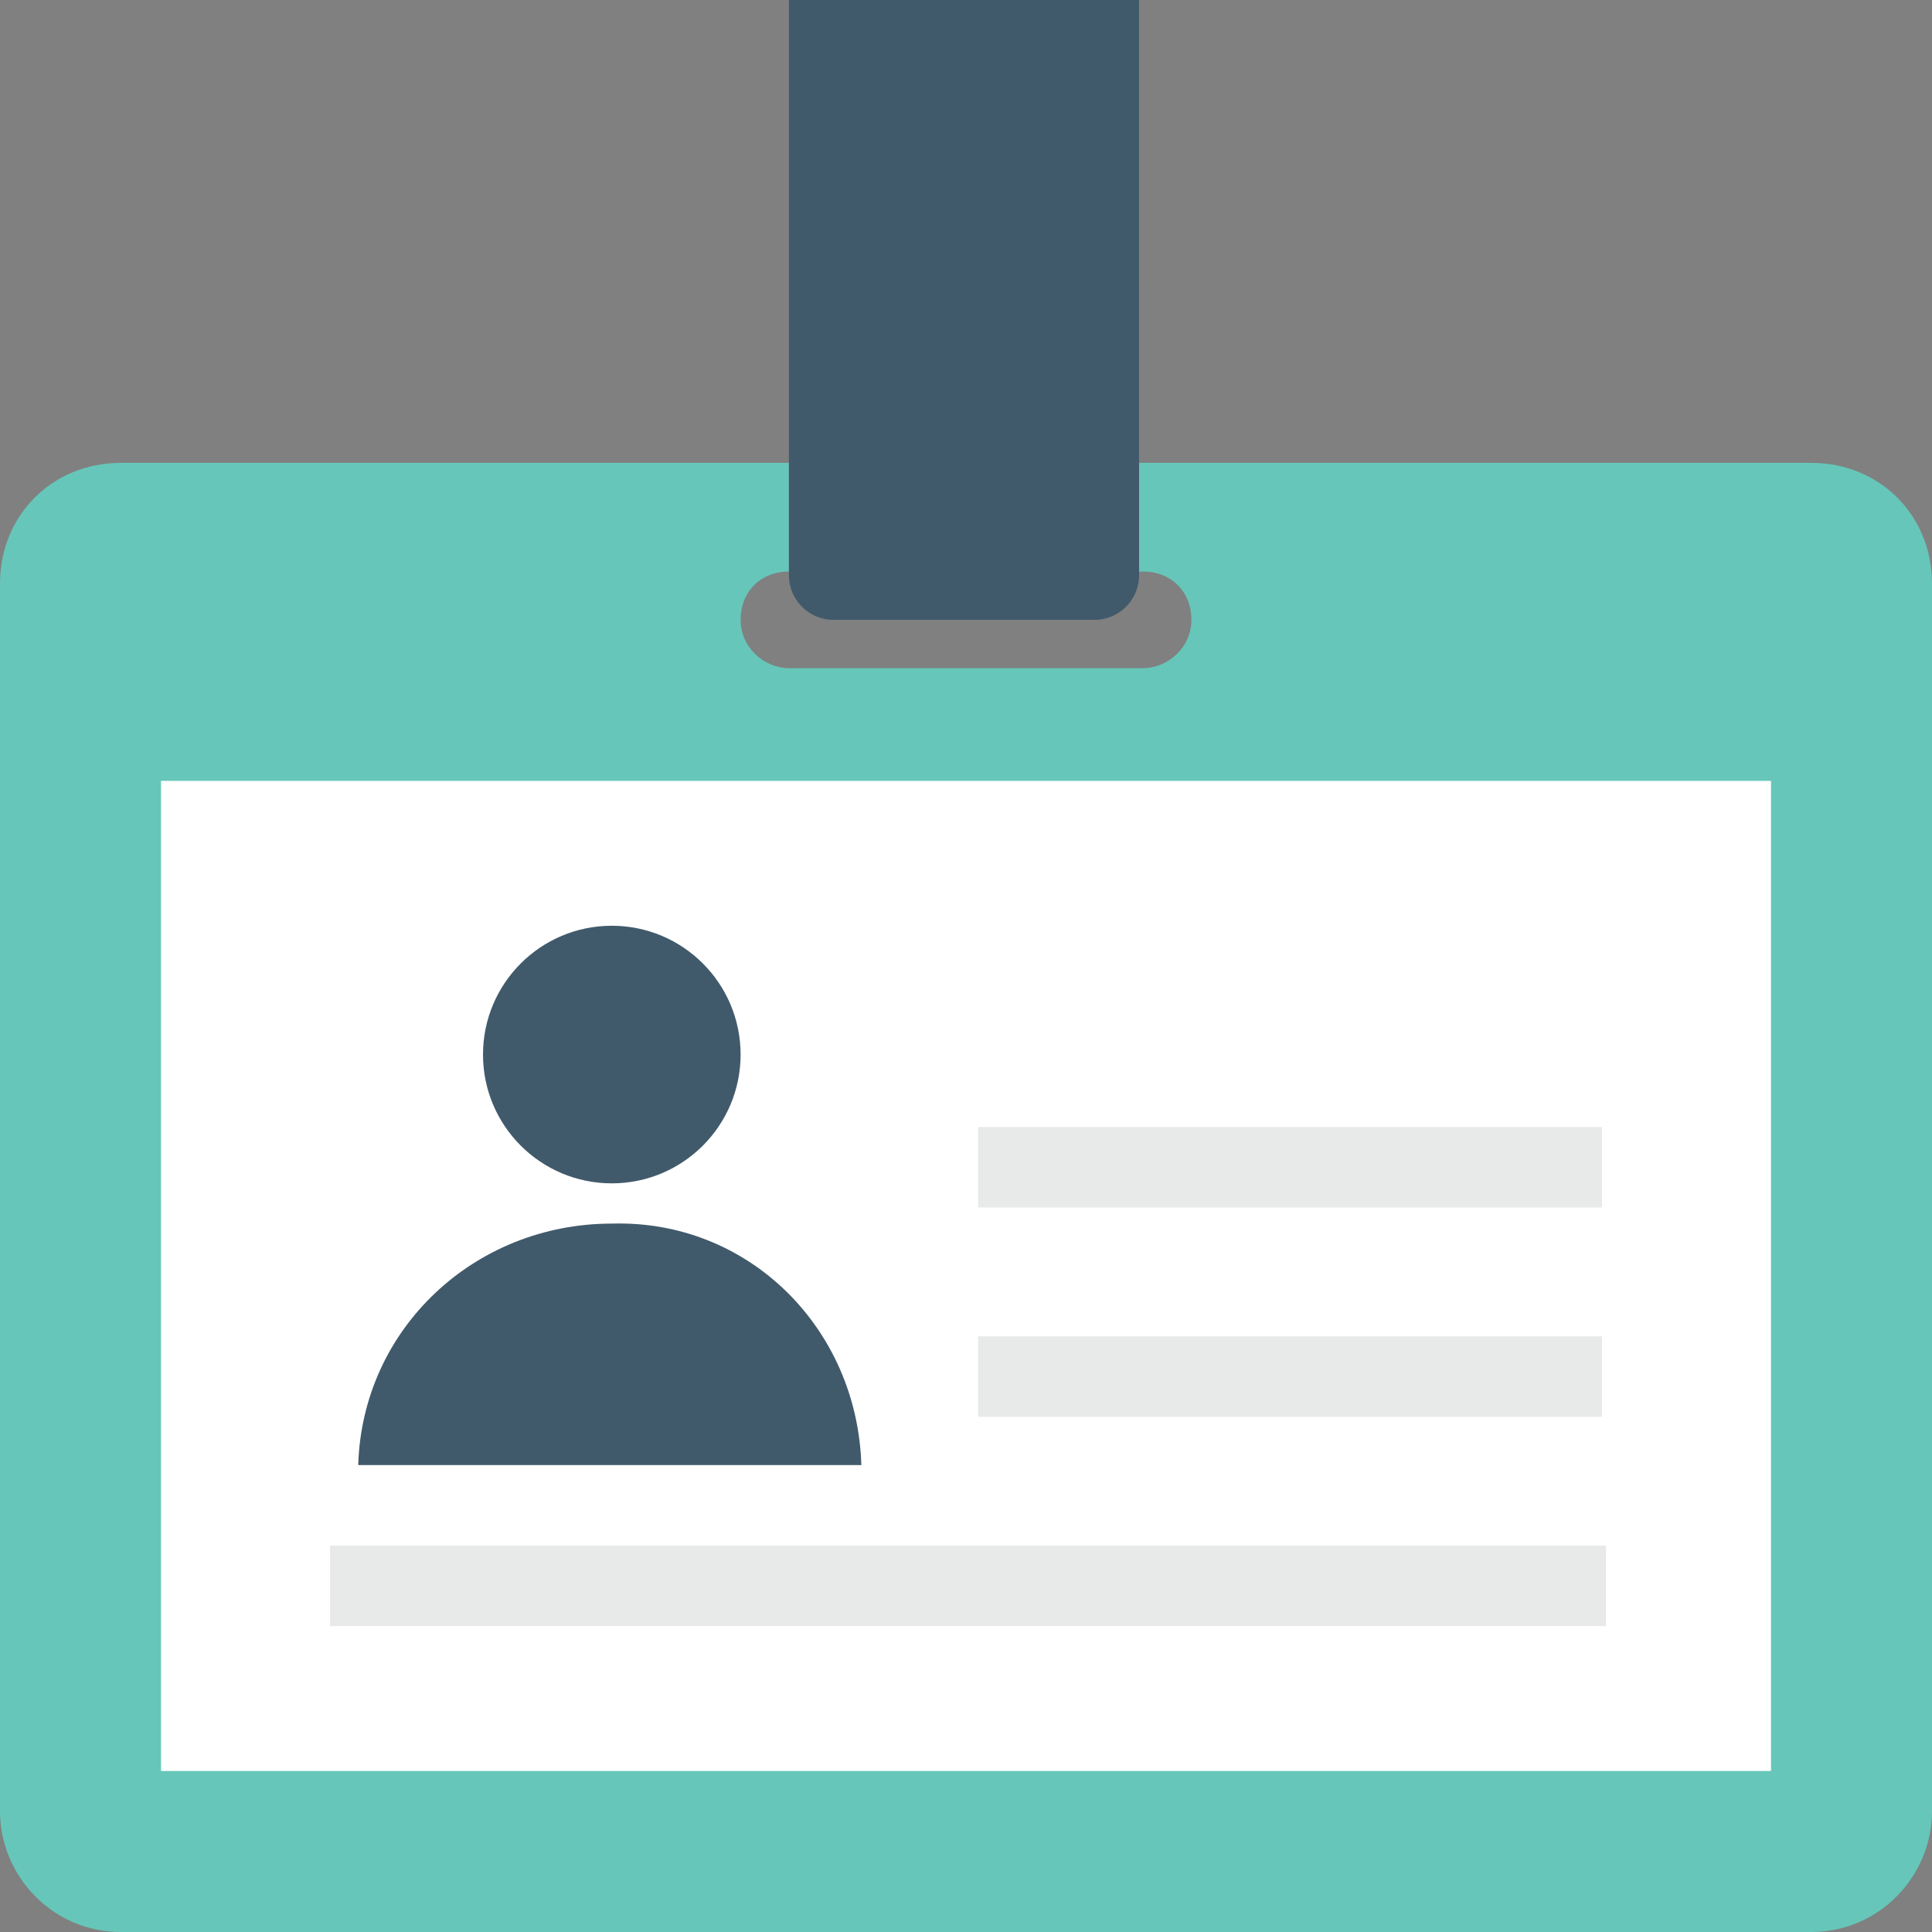 <?xml version="1.0" encoding="utf-8"?>
<!-- Generator: Adobe Illustrator 18.0.0, SVG Export Plug-In . SVG Version: 6.00 Build 0)  -->
<!DOCTYPE svg PUBLIC "-//W3C//DTD SVG 1.1//EN" "http://www.w3.org/Graphics/SVG/1.1/DTD/svg11.dtd">
<svg version="1.1" id="Layer_1" xmlns="http://www.w3.org/2000/svg" xmlns:xlink="http://www.w3.org/1999/xlink" x="0px" y="0px"
	 viewBox="0 0 48 48" enable-background="new 0 0 48 48" xml:space="preserve">
<rect x="0" y="0" width="48" height="48" fill="#808080" stroke="none"/>
<g>
	<g>
		<g>
			<path fill="#66C6B9" d="M45,11.5H3c-1.7,0-3,1.3-3,3V45c0,1.6,1.3,3,3,3h42c1.7,0,3-1.4,3-3V14.5C48,12.8,46.7,11.5,45,11.5z
				 M28.4,16.6h-8.8c-0.6,0-1.2-0.5-1.2-1.2c0-0.7,0.5-1.2,1.2-1.2h8.8c0.7,0,1.2,0.5,1.2,1.2C29.6,16.1,29,16.6,28.4,16.6z"/>
			<rect x="4" y="19.4" fill="#FFFFFF" width="40" height="24.6"/>
			<g>
				<g>
					<rect x="8.2" y="38.4" fill="#E8EAE9" width="31.7" height="2"/>
				</g>
			</g>
			<g>
				<g>
					<rect x="24.3" y="33.2" fill="#E8EAE9" width="15.5" height="2"/>
				</g>
			</g>
			<g>
				<g>
					<rect x="24.3" y="28" fill="#E8EAE9" width="15.5" height="2"/>
				</g>
			</g>
			<g>
				<g>
					<circle fill="#415A6B" cx="15.2" cy="26.2" r="3.2"/>
				</g>
				<g>
					<path fill="#415A6B" d="M21.4,36.4H8.9c0.1-3.4,2.9-6,6.3-6C18.6,30.3,21.3,33,21.4,36.4z"/>
				</g>
			</g>
		</g>
		<g>
			<path fill="#415A6B" d="M28.4,0h-8.8v14.3c0,0.6,0.5,1.1,1.1,1.1h6.5c0.6,0,1.1-0.5,1.1-1.1V0z"/>
		</g>
	</g>
</g>
</svg>
